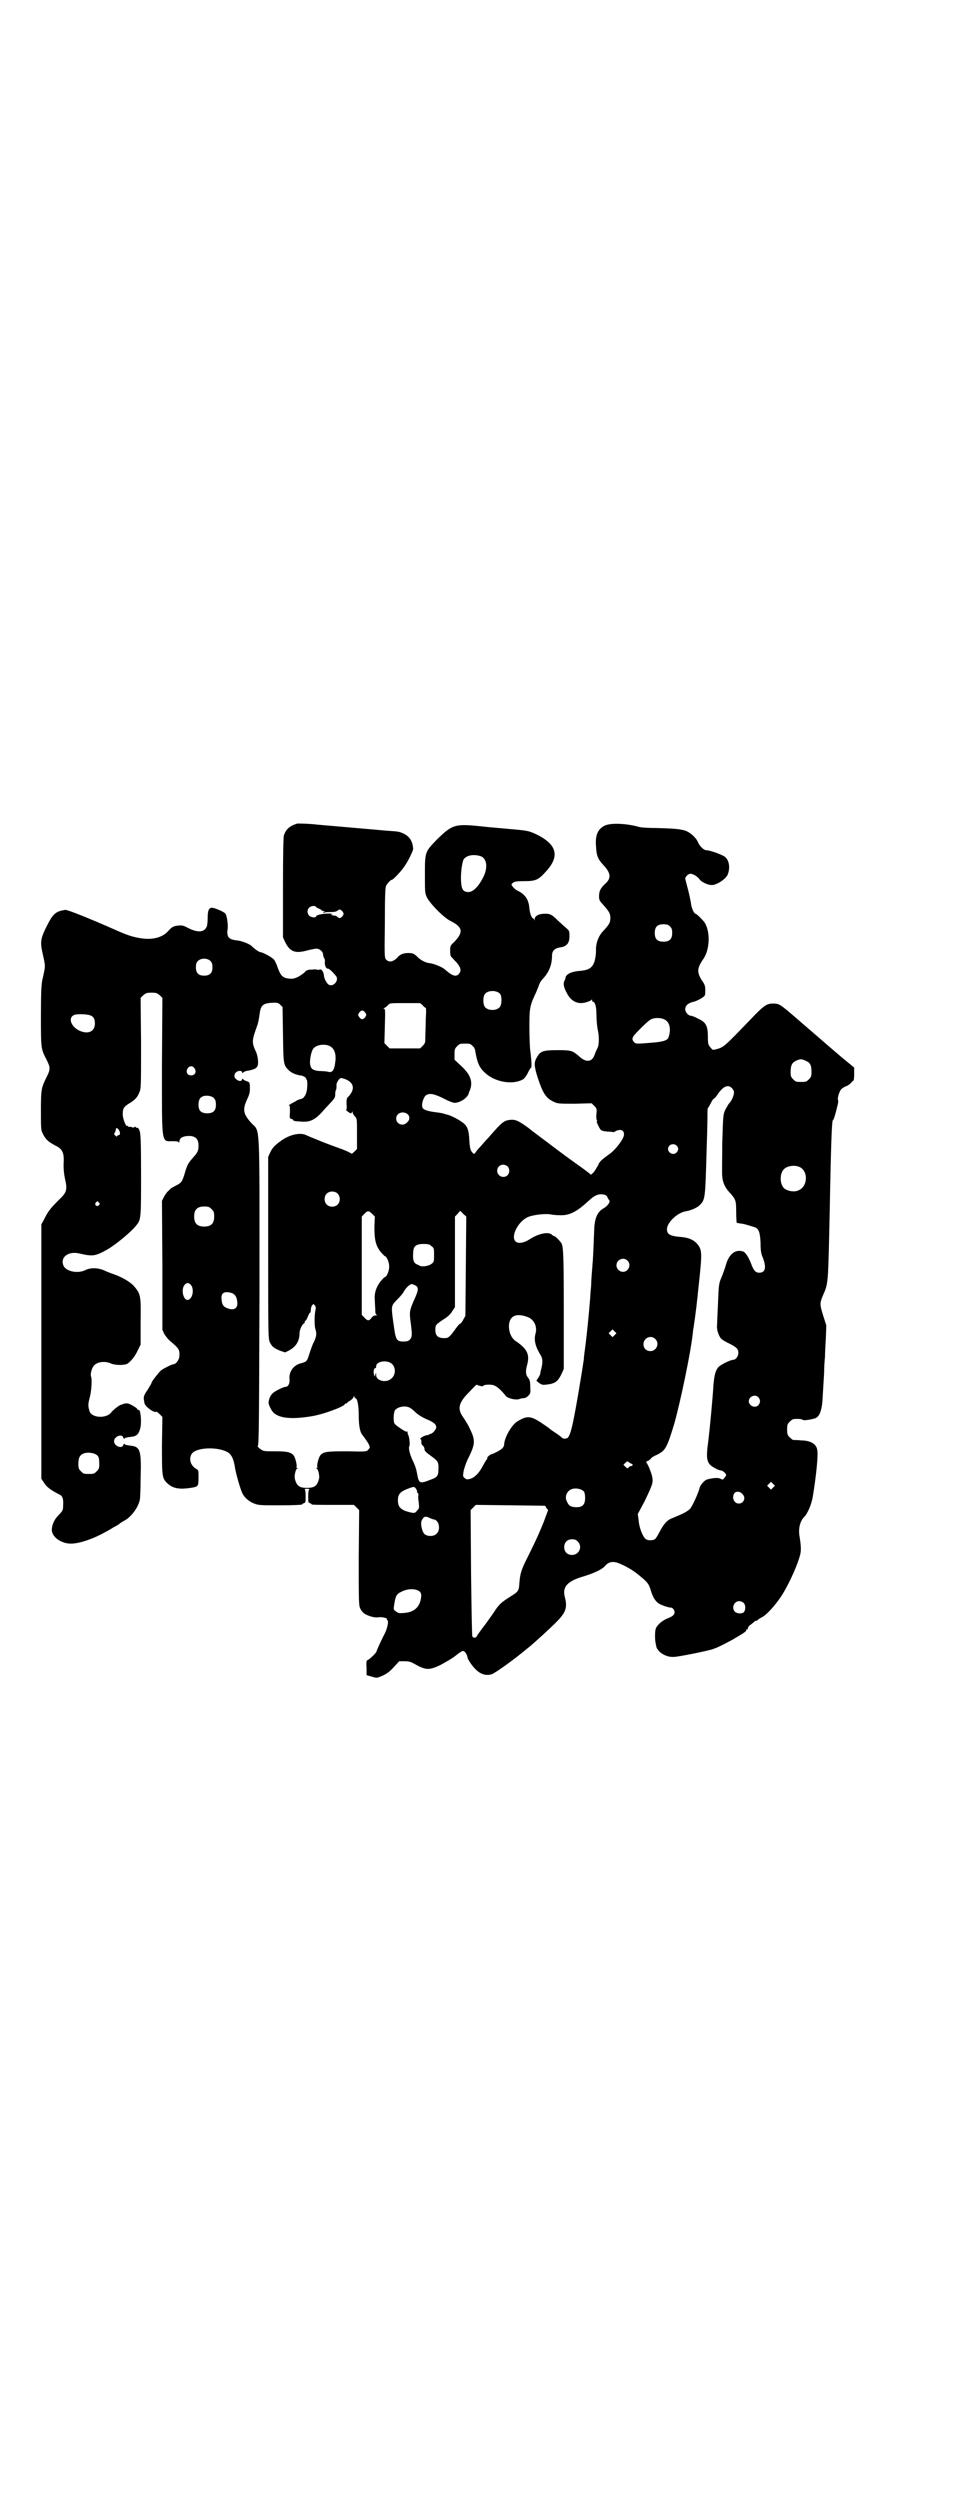 <?xml version="1.0" standalone="no"?>
<!DOCTYPE svg PUBLIC "-//W3C//DTD SVG 20010904//EN"
 "http://www.w3.org/TR/2001/REC-SVG-20010904/DTD/svg10.dtd">
<svg version="1.0" xmlns="http://www.w3.org/2000/svg"
 width="1106pt" height="2870pt" viewBox="0 0 1106 2870"
 preserveAspectRatio="xMidYMid meet">
<g transform="translate(0,2870) scale(0.5,-0.5)"
fill="#000000" stroke="none">
<path d="M682 3849 c-18 -6 -25 -13 -30 -27 -1 -5 -2 -39 -2 -120 l0 -114 5
-11 c11 -22 23 -27 51 -19 8 2 18 4 21 4 7 0 15 -7 15 -13 0 -2 1 -5 2 -8 2
-2 3 -7 2 -11 0 -7 3 -14 7 -14 2 1 10 -6 19 -17 8 -11 -9 -28 -19 -18 -4 4
-9 14 -9 20 -1 9 -6 15 -10 13 -2 -1 -4 -1 -4 -1 0 1 -6 2 -12 1 -11 0 -14 -1
-19 -7 -11 -9 -22 -15 -32 -14 -17 1 -22 6 -29 25 -2 7 -6 15 -8 18 -4 6 -27
18 -32 18 -3 0 -14 8 -20 14 -5 5 -23 12 -34 13 -19 2 -24 8 -21 27 1 11 -2
32 -6 35 -3 4 -25 13 -30 13 -7 0 -10 -6 -10 -24 0 -9 -1 -19 -3 -21 -6 -12
-21 -12 -41 -2 -11 6 -15 7 -23 6 -12 -1 -15 -3 -24 -13 -15 -16 -39 -21 -69
-15 -15 3 -25 6 -54 19 -59 26 -109 46 -113 45 -21 -3 -28 -8 -42 -36 -14 -28
-16 -36 -11 -60 8 -36 8 -30 0 -66 -2 -11 -3 -29 -3 -82 0 -75 0 -75 13 -100
9 -18 9 -22 0 -40 -12 -24 -13 -28 -13 -76 0 -40 0 -46 4 -53 6 -13 12 -19 29
-28 17 -8 21 -17 19 -44 0 -11 1 -21 3 -31 6 -26 5 -32 -13 -49 -23 -23 -26
-28 -36 -48 l-5 -9 0 -292 0 -292 6 -9 c5 -9 15 -17 37 -28 6 -3 8 -11 7 -24
0 -11 -1 -13 -10 -22 -10 -10 -15 -21 -16 -33 -1 -17 21 -33 44 -33 19 0 51
11 76 25 6 3 15 8 21 12 6 3 13 7 15 9 2 2 7 5 11 7 15 8 31 29 35 47 1 3 2
26 2 51 2 64 -1 72 -24 74 -7 1 -13 2 -13 4 -1 1 -2 0 -3 -3 -3 -9 -21 -2 -21
9 0 11 18 18 21 9 1 -3 2 -4 3 -3 0 2 6 3 13 4 14 1 19 5 23 19 4 14 1 46 -4
43 -1 -1 -2 0 -2 1 0 3 -17 13 -23 14 -3 0 -7 0 -9 -1 -2 -1 -4 -2 -6 -2 -4
-1 -18 -12 -22 -17 -10 -15 -44 -14 -50 1 -4 12 -4 17 0 32 4 14 6 43 3 49 -2
5 2 20 7 25 7 8 24 11 38 5 8 -4 26 -5 36 -2 7 2 20 17 26 31 l7 14 0 52 c1
61 0 64 -15 82 -10 11 -30 22 -48 28 -3 1 -11 4 -18 7 -16 8 -34 8 -46 2 -16
-8 -41 -4 -49 8 -11 20 9 37 36 30 30 -7 36 -6 63 9 21 12 58 43 68 57 10 12
10 18 10 115 0 76 -1 92 -3 100 -2 6 -4 8 -6 8 -2 -1 -3 0 -3 1 0 1 -1 2 -4 0
-2 -1 -4 -1 -5 0 -1 1 -3 1 -5 1 -2 0 -4 0 -4 1 0 1 -1 2 -2 1 -3 -2 -11 19
-10 29 0 11 3 16 17 24 11 7 17 13 21 24 4 8 4 14 4 113 l-1 104 6 6 c6 5 8 6
19 6 11 0 13 -1 19 -6 l6 -6 -1 -154 c0 -187 -2 -175 25 -175 10 0 13 -1 14
-3 0 -2 1 -1 1 2 0 8 8 13 22 13 15 0 22 -7 22 -22 0 -12 -2 -16 -12 -27 -12
-14 -13 -16 -18 -31 -7 -25 -9 -27 -20 -33 -6 -3 -11 -6 -13 -7 -1 -1 -4 -4
-6 -6 -3 -2 -7 -8 -10 -13 l-5 -10 1 -148 0 -148 4 -9 c3 -5 9 -13 14 -17 20
-17 22 -19 21 -35 0 -7 -8 -18 -13 -18 -4 0 -24 -10 -30 -15 -6 -6 -21 -25
-21 -28 0 -1 -4 -8 -9 -16 -10 -14 -10 -17 -7 -31 2 -8 23 -23 27 -19 1 0 4
-2 8 -6 l6 -6 -1 -65 c0 -72 0 -76 13 -88 12 -11 26 -14 53 -10 18 3 18 3 18
26 0 14 0 15 -6 18 -13 8 -17 24 -9 35 11 14 58 16 82 3 8 -5 13 -14 16 -31 2
-16 13 -54 18 -64 5 -10 16 -19 27 -23 10 -4 15 -4 60 -4 28 0 50 1 50 2 0 1
2 2 4 3 4 1 4 2 4 16 0 10 -1 15 -2 16 -2 0 1 1 5 1 4 0 7 -1 6 -1 -2 -1 -3
-6 -3 -16 0 -14 0 -15 4 -16 2 -1 4 -2 4 -3 0 -1 22 -1 48 -1 l49 0 6 -6 6 -6
-1 -110 c0 -104 0 -109 4 -117 5 -9 9 -12 23 -17 7 -2 13 -3 19 -2 8 1 21 -2
19 -5 -1 -1 0 -2 1 -2 3 -1 0 -17 -5 -28 -7 -13 -19 -39 -20 -43 -1 -5 -19
-21 -22 -21 -1 0 -2 -8 -1 -17 l0 -17 11 -3 c13 -4 12 -4 26 2 9 4 16 9 25 19
l13 14 12 0 c9 0 14 -1 21 -5 28 -16 35 -16 61 -4 11 6 25 14 32 19 19 15 20
15 24 12 3 -2 7 -10 7 -14 1 -4 9 -17 17 -25 11 -12 24 -17 38 -13 7 2 45 29
72 51 5 4 12 10 15 12 13 11 45 40 61 56 23 23 27 34 20 60 -5 22 6 35 44 46
23 7 42 16 48 23 9 11 20 13 37 5 16 -7 31 -16 46 -29 16 -13 19 -18 23 -32 5
-16 11 -25 19 -30 7 -4 22 -9 28 -9 2 0 4 -2 6 -5 4 -8 0 -14 -13 -19 -14 -5
-26 -16 -29 -25 -2 -7 -2 -28 1 -37 0 -2 1 -5 1 -5 0 -1 2 -4 5 -8 8 -9 22
-15 35 -14 11 0 83 15 90 18 2 1 5 2 8 3 9 4 35 17 44 23 21 12 24 15 24 17 0
2 1 3 2 2 1 -1 2 1 2 3 0 2 2 5 5 7 2 1 6 5 9 7 2 2 4 4 4 3 0 -1 2 0 4 1 1 2
6 5 10 7 9 4 28 24 43 46 15 22 36 66 44 94 4 12 3 25 -1 49 -2 16 2 32 11 41
8 8 17 29 20 47 8 49 13 98 10 108 -2 13 -16 21 -37 21 -8 1 -16 1 -18 1 -1 0
-5 3 -8 6 -5 5 -6 7 -6 18 0 11 1 13 6 18 3 3 7 6 9 6 11 1 20 0 21 -2 2 -2
20 1 29 4 9 4 14 16 16 38 2 36 3 47 4 67 0 11 1 27 2 36 0 9 1 29 2 44 l1 28
-7 22 c-8 26 -8 28 -2 44 14 32 13 21 17 204 3 161 5 199 7 201 2 1 5 10 11
35 1 4 2 9 1 11 -2 5 3 20 7 25 3 3 8 6 11 7 4 1 9 5 12 8 2 3 5 5 5 5 1 -1 2
6 2 14 l0 16 -17 14 c-9 7 -26 22 -39 33 -23 20 -51 44 -88 76 -26 22 -29 24
-42 24 -14 0 -20 -4 -41 -25 -74 -77 -72 -75 -90 -80 -8 -2 -8 -2 -13 4 -5 6
-6 8 -6 24 0 25 -4 34 -22 42 -7 4 -15 7 -17 7 -6 0 -13 8 -13 15 0 8 6 14 19
17 5 1 13 5 18 8 9 6 9 6 9 18 0 9 -1 13 -5 19 -15 22 -15 31 1 54 15 22 16
65 1 85 -4 5 -17 18 -19 18 -4 0 -10 14 -11 25 -1 6 -4 21 -7 32 -3 12 -6 22
-6 24 0 4 7 11 12 11 6 0 17 -7 21 -13 4 -6 19 -13 28 -13 11 0 31 13 36 23 7
16 4 34 -6 42 -7 5 -34 15 -43 15 -5 0 -15 9 -19 19 -5 11 -18 22 -29 26 -13
4 -30 5 -67 6 -18 0 -36 1 -41 3 -30 8 -65 9 -78 2 -15 -8 -21 -22 -19 -46 1
-22 4 -30 16 -43 19 -20 20 -32 3 -46 -8 -8 -12 -15 -12 -26 0 -10 1 -11 11
-22 13 -15 15 -19 15 -29 0 -10 -3 -15 -16 -29 -11 -11 -18 -29 -17 -46 0 -6
-1 -15 -3 -23 -5 -16 -13 -21 -33 -23 -19 -1 -32 -7 -34 -15 0 -2 -1 -4 -1 -5
-5 -7 -4 -16 3 -29 10 -21 26 -29 46 -23 6 2 11 4 12 6 0 1 1 1 1 -1 0 -2 1
-4 2 -4 5 0 8 -12 8 -29 0 -10 1 -25 3 -35 4 -17 3 -37 -1 -43 -1 -2 -4 -8 -6
-14 -6 -18 -20 -19 -36 -4 -15 13 -18 14 -49 14 -33 0 -40 -2 -48 -17 -7 -11
-6 -20 2 -46 12 -36 19 -48 38 -56 8 -4 12 -4 48 -4 l38 1 6 -6 c6 -6 6 -7 5
-19 -1 -7 0 -13 1 -14 1 -1 1 -2 0 -2 -2 0 4 -13 8 -19 3 -3 6 -4 16 -5 7 0
12 -1 13 -1 0 -1 3 0 6 2 12 6 21 2 19 -10 -2 -10 -19 -32 -31 -41 -22 -16
-25 -19 -28 -27 -3 -5 -7 -12 -10 -16 -6 -6 -7 -7 -9 -4 -2 2 -9 7 -17 13 -7
5 -34 24 -59 43 -25 19 -55 41 -66 50 -22 16 -29 19 -41 18 -15 -2 -18 -4 -51
-42 -7 -7 -15 -17 -19 -21 -3 -3 -8 -9 -9 -11 -3 -4 -4 -5 -6 -3 -6 5 -8 11
-9 31 -1 24 -5 33 -17 41 -8 6 -24 14 -28 15 -1 1 -7 2 -13 4 -6 2 -16 3 -23
4 -16 2 -27 6 -27 12 -2 7 3 22 8 26 8 6 19 4 41 -7 11 -6 22 -10 25 -10 13 0
31 12 33 23 0 1 1 3 2 5 8 20 2 37 -20 57 l-15 14 0 13 c0 11 1 13 6 18 6 6 7
6 18 6 11 0 12 0 17 -5 4 -3 6 -7 7 -14 4 -24 9 -36 21 -47 23 -23 67 -30 90
-15 2 2 7 8 10 15 3 6 6 11 7 11 2 1 0 25 -2 39 -1 7 -2 32 -2 54 0 45 1 49
16 81 3 7 6 15 7 18 1 3 5 9 9 13 13 14 20 31 20 52 0 11 6 17 19 19 15 2 21
10 21 25 0 12 0 13 -7 19 -4 3 -13 12 -20 18 -14 14 -18 16 -34 15 -12 -1 -19
-6 -19 -13 0 -3 -1 -3 -1 0 -1 1 -2 3 -3 3 -3 0 -7 12 -8 22 -1 19 -9 32 -25
40 -5 2 -11 7 -13 10 -4 5 -4 6 0 9 3 3 8 4 27 4 25 0 32 3 48 21 33 35 27 62
-18 85 -21 10 -22 10 -68 14 -20 2 -48 4 -63 6 -59 6 -65 4 -100 -30 -28 -29
-28 -28 -28 -82 0 -37 0 -41 4 -50 6 -14 40 -49 56 -56 27 -14 29 -25 7 -48
-9 -8 -9 -9 -9 -21 0 -7 1 -12 3 -13 1 -1 6 -7 12 -13 10 -12 11 -19 5 -26 -7
-8 -16 -4 -33 11 -6 5 -25 13 -36 14 -8 1 -19 7 -25 13 -9 9 -12 10 -22 10
-11 0 -19 -3 -25 -10 -9 -10 -19 -12 -25 -6 -5 4 -5 5 -4 84 0 69 1 82 3 87 4
6 10 13 13 13 3 0 24 22 31 34 7 10 18 33 18 37 -1 18 -9 30 -24 36 -9 4 -10
4 -39 6 -12 1 -21 2 -22 2 -1 0 -11 1 -23 2 -12 1 -22 2 -23 2 -1 0 -11 1 -23
2 -12 1 -22 2 -23 2 -1 0 -11 1 -23 2 -12 1 -22 2 -23 2 -2 1 -41 3 -44 2z
m423 -75 c14 -6 16 -28 4 -50 -11 -21 -23 -32 -33 -32 -12 0 -16 6 -17 25 -1
17 2 39 5 48 5 11 23 15 41 9z m-379 -116 c0 -1 2 -2 4 -3 3 -1 6 -3 8 -4 1
-2 4 -3 6 -3 3 0 3 0 0 -2 -2 -1 -2 -2 -1 -2 1 0 3 1 4 1 0 1 6 1 13 1 8 0 12
1 15 3 4 4 7 4 12 -2 3 -5 3 -5 0 -10 -5 -6 -8 -6 -12 -2 -2 2 -5 3 -8 3 -3 0
-5 1 -6 2 -1 2 -1 2 1 1 2 -1 2 -1 2 0 -4 4 -38 0 -38 -5 0 -4 -13 -2 -16 2
-8 9 -2 22 10 22 3 0 6 -1 6 -2z m813 -45 c4 -4 5 -7 5 -15 0 -14 -6 -20 -20
-20 -14 0 -20 6 -20 20 0 14 6 20 20 20 8 0 11 -1 15 -5z m-1055 -80 c3 -3 4
-7 4 -14 0 -13 -6 -19 -19 -19 -13 0 -19 6 -19 19 0 7 1 11 4 14 7 8 23 8 30
0z m665 -75 c4 -6 4 -24 -1 -30 -7 -9 -27 -9 -34 0 -5 6 -5 24 0 30 7 9 27 9
35 0z m-505 -25 l5 -5 1 -64 c1 -69 1 -69 14 -82 7 -6 15 -9 25 -11 7 0 16 -6
14 -8 -1 0 -1 -1 1 -1 2 0 3 -17 0 -29 -2 -8 -7 -15 -12 -16 -2 0 -7 -2 -11
-4 -4 -3 -11 -6 -14 -8 -3 -2 -5 -3 -3 -3 2 0 2 -4 2 -15 -1 -14 -1 -15 4 -16
2 -1 4 -2 4 -3 0 -1 0 -2 17 -3 22 -2 34 4 55 29 4 4 11 12 16 17 6 7 8 10 8
15 0 4 0 9 2 12 1 3 1 7 1 10 -1 6 7 18 11 17 28 -6 35 -24 15 -44 -3 -3 -3
-6 -3 -16 1 -8 0 -13 -1 -13 -1 0 1 -2 5 -5 6 -4 7 -4 8 -1 2 3 2 3 2 0 0 -2
2 -6 5 -9 5 -5 5 -5 5 -40 l0 -35 -6 -6 c-3 -3 -6 -5 -6 -5 -1 1 -10 6 -21 10
-11 4 -33 12 -48 18 -15 6 -32 13 -36 15 -15 7 -41 0 -60 -15 -3 -2 -8 -6 -11
-9 -3 -2 -8 -9 -11 -15 l-5 -11 0 -209 c0 -201 0 -209 4 -217 5 -10 9 -13 23
-19 l12 -4 8 4 c17 9 25 22 25 40 0 8 6 21 11 23 0 0 1 2 1 3 0 2 1 3 2 3 1 0
3 4 5 9 2 5 4 9 5 9 1 0 2 3 2 7 0 3 1 8 3 10 3 4 3 4 6 0 2 -2 3 -6 2 -9 -3
-12 -3 -35 -1 -44 4 -12 3 -18 -3 -31 -3 -5 -7 -17 -10 -26 -6 -19 -6 -19 -20
-23 -17 -4 -28 -20 -26 -37 1 -9 -3 -17 -9 -17 -5 0 -25 -10 -30 -15 -5 -5 -8
-12 -9 -20 -1 -5 6 -19 11 -24 13 -13 41 -16 85 -9 28 4 76 22 79 28 0 1 2 2
3 2 2 0 3 1 3 2 0 0 3 3 6 4 3 2 7 6 8 8 1 4 2 4 2 2 0 -2 1 -4 2 -4 5 0 8
-17 8 -40 0 -23 3 -38 8 -44 7 -9 14 -19 16 -24 2 -5 2 -6 -2 -10 -4 -5 -4 -5
-49 -4 -47 0 -54 -1 -61 -9 -4 -4 -9 -24 -7 -27 1 -1 0 -2 -1 -2 -3 0 -3 0 0
-2 3 -2 6 -15 5 -22 -4 -17 -10 -22 -28 -22 -18 0 -24 5 -28 22 -1 7 2 20 5
22 3 2 3 2 0 2 -1 0 -2 1 -1 2 2 3 -3 23 -7 27 -6 7 -15 9 -42 9 -27 0 -27 0
-35 6 -4 3 -6 6 -5 6 3 1 3 67 4 354 0 404 2 365 -19 388 -19 21 -20 31 -9 55
4 8 6 15 6 22 0 16 0 16 -8 19 -4 1 -8 4 -8 5 -1 1 -2 1 -2 -1 0 -5 -8 -5 -13
0 -6 4 -6 11 -1 16 4 4 14 5 14 0 0 -2 1 -2 2 -1 0 1 4 3 7 4 18 3 25 6 27 13
2 6 0 23 -4 31 -10 22 -10 25 3 61 2 5 4 16 5 24 3 23 7 27 34 28 8 0 10 -1
14 -5z m327 -1 c3 -4 6 -6 7 -6 1 0 1 -11 0 -25 0 -15 -1 -33 -1 -41 0 -13 0
-15 -6 -21 l-6 -6 -35 0 -35 0 -6 6 -6 6 1 40 c1 34 1 39 -2 39 -2 0 -1 1 1 2
3 1 6 4 8 6 4 5 4 5 39 5 l35 0 6 -5z m-132 -17 c3 -5 3 -5 0 -10 -2 -3 -5 -5
-7 -5 -2 0 -5 2 -7 5 -3 5 -3 5 0 10 2 3 5 5 7 5 2 0 5 -2 7 -5z m-636 -5 c11
-2 15 -8 15 -20 0 -18 -15 -25 -34 -17 -21 9 -29 31 -13 37 5 2 22 2 32 0z
m1324 -11 c12 -6 15 -24 8 -42 -3 -6 -13 -9 -39 -11 -36 -3 -36 -3 -41 3 -3 5
-3 6 0 12 4 6 32 34 39 38 8 5 24 5 33 0z m-771 -60 c12 -5 17 -19 14 -38 -2
-17 -6 -24 -15 -22 -3 1 -12 2 -20 2 -18 1 -23 6 -23 22 1 13 4 25 8 30 7 8
24 11 36 6z m1096 -35 c9 -4 12 -10 12 -25 0 -10 -1 -12 -6 -17 -6 -6 -7 -6
-18 -6 -11 0 -12 0 -18 6 -5 5 -6 7 -6 17 0 7 1 14 3 17 2 6 14 12 21 12 3 0
8 -2 12 -4z m-1405 -17 c5 -8 1 -16 -8 -16 -9 0 -13 8 -8 16 2 3 5 5 8 5 3 0
6 -2 8 -5z m1234 -45 c3 -3 5 -7 5 -10 0 -7 -6 -21 -12 -26 -1 -2 -5 -8 -8
-14 -5 -11 -5 -12 -7 -77 0 -36 -1 -71 0 -76 1 -14 7 -27 18 -38 13 -15 14
-17 14 -44 0 -13 1 -24 1 -24 1 -1 4 -1 8 -2 7 0 22 -5 35 -9 8 -4 11 -12 12
-36 0 -16 1 -24 5 -33 9 -23 6 -35 -8 -35 -8 0 -13 5 -18 19 -6 16 -14 29 -20
30 -17 5 -31 -6 -38 -29 -2 -8 -7 -21 -10 -29 -7 -16 -7 -16 -9 -67 -1 -21 -2
-42 -2 -46 -1 -9 4 -23 9 -29 3 -3 11 -8 18 -11 18 -9 22 -13 22 -22 0 -8 -6
-16 -12 -16 -6 0 -26 -10 -32 -15 -8 -7 -11 -19 -13 -40 -2 -34 -9 -107 -12
-131 -6 -43 -4 -52 14 -62 5 -3 12 -6 15 -6 4 0 12 -7 12 -11 0 -1 -2 -3 -4
-6 -3 -4 -4 -5 -9 -2 -5 3 -18 2 -32 -2 -5 -2 -15 -13 -16 -19 -3 -12 -16 -41
-22 -48 -5 -5 -12 -9 -21 -13 -7 -3 -16 -7 -21 -9 -11 -4 -19 -14 -28 -31 -4
-8 -9 -16 -11 -17 -5 -3 -15 -3 -20 0 -7 4 -16 27 -17 43 l-2 15 16 30 c20 42
20 43 16 60 -2 7 -6 17 -8 21 l-5 9 4 2 c3 1 6 4 7 5 0 2 7 6 14 9 20 10 23
16 40 72 14 50 37 160 42 204 1 6 1 13 2 15 2 13 5 35 7 52 1 11 3 24 3 28 9
82 10 95 3 107 -8 13 -20 20 -41 22 -26 2 -33 6 -33 18 0 15 24 38 43 41 13 2
28 9 33 15 12 12 12 17 15 122 1 30 2 65 2 78 0 12 0 22 1 22 1 0 3 5 6 10 3
6 6 11 7 11 2 1 6 5 9 10 13 19 24 24 33 15z m-1189 -24 c3 -3 4 -8 4 -14 0
-14 -6 -20 -20 -20 -14 0 -20 6 -20 19 0 12 3 17 10 20 8 3 22 1 26 -5z m443
-35 c7 -5 7 -14 0 -20 -9 -10 -25 -4 -25 9 0 12 14 18 25 11z m-663 -36 c4 -4
5 -13 1 -13 -1 0 -3 -1 -4 -2 0 -2 -2 -2 -4 1 -3 2 -4 4 -1 7 1 2 2 5 2 7 0 4
3 4 6 0z m1282 -37 c5 -5 5 -11 0 -16 -10 -10 -27 5 -16 16 4 4 12 4 16 0z
m-388 -48 c5 -5 5 -15 0 -20 -9 -9 -24 -2 -24 10 0 8 6 14 14 14 3 0 8 -2 10
-4z m670 -1 c21 -9 20 -45 -2 -54 -10 -5 -28 -1 -34 6 -9 10 -9 32 0 42 7 8
24 11 36 6z m-1061 -61 c7 -6 7 -19 1 -25 -6 -7 -19 -7 -25 -1 -7 6 -7 19 -1
25 6 7 19 7 25 1z m614 -3 c3 -1 5 -3 6 -5 1 -2 2 -5 4 -7 4 -4 -3 -14 -14
-20 -13 -8 -19 -22 -20 -46 -2 -50 -3 -75 -4 -80 0 -3 -1 -15 -2 -27 -1 -12
-1 -26 -2 -33 -1 -7 -1 -18 -2 -26 -2 -28 -7 -75 -10 -100 -2 -14 -4 -30 -4
-34 -4 -28 -18 -113 -25 -145 -5 -24 -10 -36 -14 -36 0 0 -3 -1 -5 -1 -1 0 -4
0 -6 2 -1 1 -8 7 -16 12 -8 5 -14 10 -15 11 -1 1 -9 6 -19 13 -22 14 -31 15
-52 2 -13 -7 -31 -38 -31 -54 0 -2 -2 -6 -4 -8 -5 -5 -21 -13 -26 -14 -3 -1
-10 -7 -9 -9 1 -1 0 -2 0 -2 -2 -1 -4 -5 -13 -21 -7 -12 -16 -21 -25 -24 -8
-2 -9 -2 -13 1 -5 4 -5 5 -3 17 2 8 6 21 13 34 13 27 14 37 2 61 -4 10 -12 22
-16 28 -13 18 -11 31 7 51 20 21 23 24 24 24 2 -2 15 -5 15 -3 0 3 15 4 23 2
7 -2 16 -9 29 -25 5 -6 24 -10 31 -7 3 1 7 2 10 2 3 0 7 2 10 5 5 5 6 6 5 20
0 13 -1 17 -5 22 -6 7 -6 16 -2 30 6 23 0 36 -25 53 -11 7 -17 20 -17 36 1 22
15 30 41 21 16 -5 25 -22 20 -39 -4 -15 0 -30 11 -48 6 -9 6 -18 2 -34 -1 -3
-2 -7 -2 -10 -1 -3 -3 -7 -5 -10 l-4 -6 6 -5 c6 -4 8 -5 16 -4 20 2 27 6 36
25 l5 11 0 131 c0 127 -1 148 -5 157 -3 5 -14 17 -17 17 -1 0 -3 1 -5 3 -8 8
-31 3 -51 -10 -14 -9 -27 -11 -33 -5 -11 11 5 44 27 55 12 6 41 9 53 7 4 -1
14 -2 22 -2 22 -1 39 8 66 33 15 14 24 17 37 14z m-1162 -18 c3 -3 3 -3 0 -6
-4 -5 -11 1 -7 6 4 4 4 4 7 0z m259 -15 c5 -5 6 -7 6 -17 0 -16 -7 -23 -23
-23 -16 0 -23 7 -23 23 0 16 7 23 23 23 10 0 12 -1 17 -6z m369 -11 l6 -6 -1
-24 c0 -30 3 -42 14 -57 5 -5 9 -10 10 -10 4 0 10 -14 10 -24 0 -10 -6 -24
-10 -24 -1 0 -5 -4 -10 -10 -10 -13 -15 -28 -13 -44 0 -7 1 -17 1 -22 0 -8 1
-10 4 -11 1 0 0 -1 -3 -1 -4 0 -7 -2 -10 -6 -5 -7 -9 -7 -16 1 l-6 6 0 113 0
113 6 6 c7 8 10 8 18 0z m209 0 l7 -6 -1 -114 -1 -114 -5 -9 c-3 -6 -6 -9 -7
-9 0 1 -5 -4 -10 -11 -12 -17 -17 -22 -23 -22 -17 -1 -24 4 -24 19 0 11 1 12
19 24 11 7 16 12 20 19 l6 9 0 104 0 104 6 6 c3 4 6 7 6 7 0 0 4 -3 7 -7z
m-73 -74 c6 -4 6 -6 6 -20 0 -14 0 -16 -5 -20 -7 -6 -22 -8 -28 -5 -3 2 -6 3
-8 4 -6 3 -8 11 -7 24 0 17 6 22 24 22 11 0 14 -1 18 -5z m450 -33 c10 -9 3
-26 -10 -26 -8 0 -15 7 -15 15 0 13 16 20 25 11z m-1000 -60 c4 -11 1 -24 -6
-29 -13 -9 -22 25 -9 35 4 3 5 3 9 1 3 -2 5 -5 6 -7z m513 3 c8 -5 8 -10 -3
-34 -10 -23 -11 -27 -8 -49 4 -30 4 -36 -2 -42 -3 -3 -7 -4 -14 -4 -15 0 -18
3 -22 33 -7 49 -7 48 5 61 12 12 15 16 19 23 4 7 13 15 17 15 1 0 5 -2 8 -3z
m-424 -17 c9 -2 14 -9 15 -21 2 -15 -8 -21 -24 -14 -8 3 -11 8 -12 19 -2 15 5
20 21 16z m882 -97 l-5 -5 -4 4 -5 5 4 4 5 5 4 -4 5 -5 -4 -4z m93 -9 c11 -10
3 -28 -11 -28 -9 0 -16 6 -16 16 0 14 17 22 27 12z m-604 -58 c8 -8 8 -24 -1
-32 -11 -12 -36 -7 -36 7 0 6 0 6 -2 1 l-1 -5 -2 5 c-2 7 0 15 3 15 1 -1 2 1
2 4 0 12 26 16 37 5z m841 -76 c5 -6 5 -12 0 -18 -7 -8 -22 -2 -22 9 0 11 15
17 22 9z m-799 -25 c2 -1 8 -6 12 -10 5 -5 15 -11 24 -15 17 -7 23 -12 23 -19
0 -5 -9 -15 -13 -15 -2 0 -3 -1 -3 -1 0 -1 -3 -2 -6 -2 -6 -1 -19 -9 -14 -9 1
0 2 -3 2 -6 -1 -4 1 -7 3 -9 2 -1 4 -5 4 -8 0 -4 3 -7 14 -15 17 -12 19 -15
18 -32 0 -15 -3 -18 -20 -24 -23 -9 -25 -8 -29 15 -2 10 -3 15 -11 32 -6 13
-9 27 -7 30 2 3 1 18 -2 26 -2 3 -2 7 -2 8 0 1 -1 1 -2 0 -2 -1 -25 14 -28 19
-3 6 -2 24 1 30 7 9 26 12 36 5z m-723 -106 c7 -4 8 -8 8 -23 0 -9 -1 -11 -6
-16 -6 -6 -7 -6 -18 -6 -11 0 -12 0 -18 6 -5 5 -6 7 -6 17 0 14 3 20 12 24 8
3 21 2 28 -2z m1231 -22 c4 -1 2 -5 -2 -5 -1 0 -4 -1 -5 -3 -2 -3 -3 -3 -7 1
l-5 5 4 4 c4 4 5 5 8 2 2 -1 5 -3 7 -4z m325 -54 l-5 -5 -4 4 -5 5 4 4 5 5 4
-4 5 -5 -4 -4z m-818 -8 c0 -1 0 -3 0 -3 0 -1 1 -2 2 -2 1 0 1 -2 1 -5 -1 -4
0 -11 1 -18 1 -11 1 -12 -4 -17 -5 -7 -7 -7 -27 -1 -12 5 -17 11 -17 24 0 15
5 21 28 29 9 3 9 3 13 -1 1 -2 3 -5 3 -6z m383 -1 c2 -3 3 -8 3 -15 0 -17 -7
-23 -26 -21 -8 1 -12 4 -16 13 -6 12 1 26 14 29 9 2 20 -1 25 -6z m365 -7 c8
-8 2 -21 -9 -21 -11 0 -17 14 -10 24 4 5 14 4 19 -3z m-451 -31 l4 -5 -10 -27
c-12 -29 -13 -32 -35 -77 -17 -33 -19 -41 -21 -63 -1 -19 -2 -20 -23 -33 -17
-11 -22 -15 -32 -29 -2 -4 -13 -19 -23 -33 -11 -14 -20 -27 -20 -28 -2 -4 -8
-4 -10 0 -1 1 -2 67 -3 146 l-1 144 6 6 6 6 79 -1 80 -1 3 -5z m-266 -24 c5
-2 9 -3 9 -3 1 1 3 -1 6 -4 6 -7 6 -22 -1 -28 -6 -7 -21 -7 -28 -1 -6 6 -10
25 -6 32 5 9 8 10 20 4z m338 -53 c12 -12 3 -31 -13 -31 -11 0 -18 7 -18 18 0
11 7 18 18 18 6 0 9 -1 13 -5z m-371 -111 c10 -3 13 -8 11 -19 -3 -21 -16 -32
-37 -34 -12 -1 -15 -1 -20 3 -6 4 -6 5 -5 13 3 21 5 27 16 32 11 6 24 8 35 5z
m752 -30 c5 -5 5 -15 1 -21 -5 -5 -18 -4 -22 2 -7 9 0 23 11 23 3 0 8 -2 10
-4z"/>
</g>
</svg>
